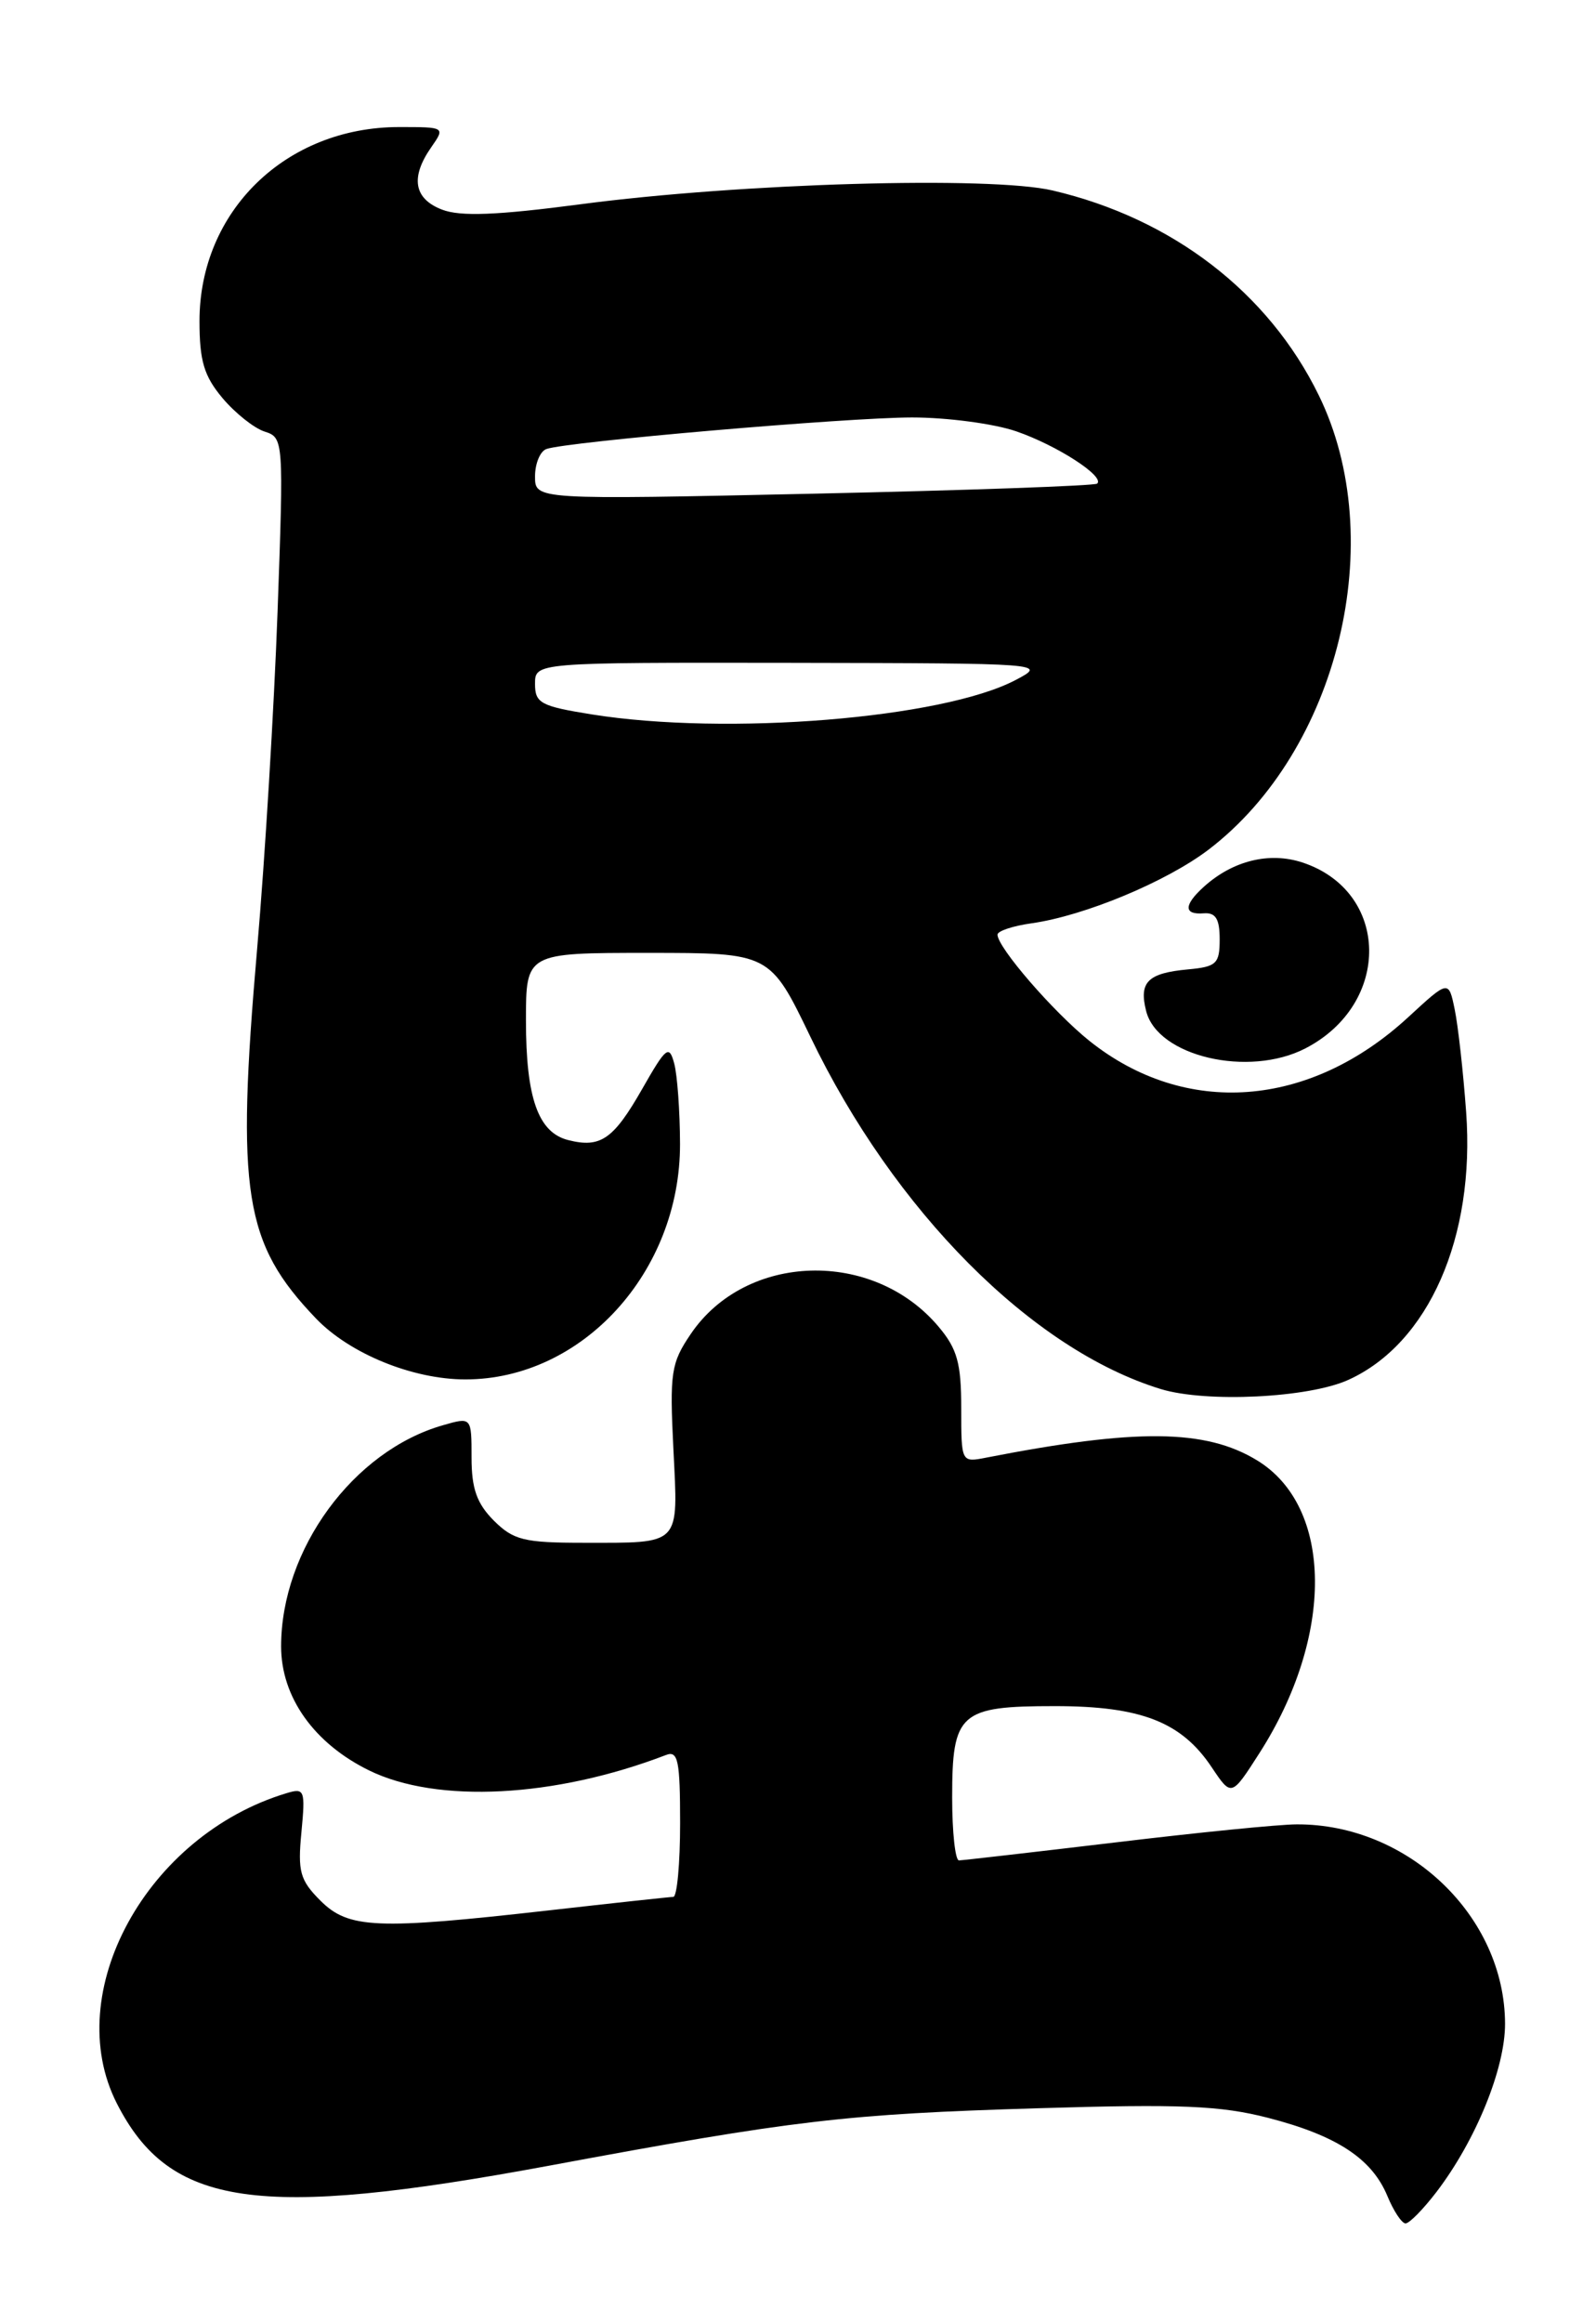 <?xml version="1.0" encoding="UTF-8" standalone="no"?>
<!DOCTYPE svg PUBLIC "-//W3C//DTD SVG 1.1//EN" "http://www.w3.org/Graphics/SVG/1.1/DTD/svg11.dtd" >
<svg xmlns="http://www.w3.org/2000/svg" xmlns:xlink="http://www.w3.org/1999/xlink" version="1.1" viewBox="0 0 176 256">
 <g >
 <path fill="currentColor"
d=" M 158.42 241.52 C 162.76 235.83 165.98 227.92 165.97 223.00 C 165.94 211.15 155.30 200.98 143.00 201.03 C 141.07 201.03 132.07 201.93 123.00 203.02 C 113.92 204.10 106.16 204.99 105.75 205.00 C 105.34 205.00 105.00 201.88 105.00 198.07 C 105.00 188.73 105.83 188.00 116.32 188.00 C 125.83 188.00 130.29 189.74 133.63 194.75 C 135.80 197.99 135.80 197.99 138.87 193.20 C 147.15 180.30 147.04 166.03 138.61 160.91 C 132.94 157.46 125.31 157.39 108.75 160.62 C 106.00 161.16 106.00 161.16 106.00 155.16 C 106.00 150.22 105.56 148.63 103.51 146.20 C 96.29 137.61 82.25 138.02 76.17 147.00 C 73.99 150.21 73.84 151.26 74.26 159.70 C 74.79 170.42 75.20 170.00 64.37 170.00 C 57.78 170.00 56.62 169.71 54.45 167.55 C 52.58 165.67 52.00 164.03 52.00 160.62 C 52.00 156.14 52.00 156.14 48.84 157.05 C 38.95 159.88 31.00 170.74 31.00 181.42 C 31.00 187.00 34.62 192.10 40.69 195.08 C 48.20 198.76 61.18 198.09 73.46 193.38 C 74.77 192.88 75.00 194.01 75.00 200.89 C 75.00 205.35 74.66 209.01 74.25 209.02 C 73.84 209.03 67.65 209.70 60.50 210.51 C 41.49 212.66 38.44 212.53 35.33 209.43 C 33.08 207.18 32.82 206.23 33.24 201.90 C 33.68 197.25 33.59 196.99 31.61 197.59 C 16.17 202.23 6.67 219.59 12.89 231.79 C 18.72 243.21 28.38 244.60 60.50 238.65 C 87.67 233.60 93.25 232.95 114.50 232.31 C 130.22 231.83 134.60 232.02 139.85 233.37 C 147.41 235.32 151.28 237.86 152.99 241.97 C 153.68 243.64 154.58 245.00 155.00 245.00 C 155.42 245.00 156.96 243.43 158.42 241.52 Z  M 148.69 152.05 C 157.54 148.04 162.69 136.33 161.68 122.54 C 161.36 118.12 160.79 113.03 160.42 111.24 C 159.75 107.98 159.75 107.98 155.30 112.08 C 144.41 122.12 130.72 123.14 120.14 114.70 C 116.18 111.53 110.00 104.40 110.00 102.99 C 110.00 102.59 111.69 102.03 113.75 101.74 C 119.59 100.92 128.64 97.15 133.28 93.62 C 147.62 82.68 153.24 59.48 145.42 43.54 C 139.88 32.22 129.27 24.07 116.08 20.99 C 109.21 19.38 81.63 20.18 64.00 22.51 C 54.80 23.72 50.77 23.88 48.75 23.10 C 45.64 21.91 45.23 19.55 47.56 16.22 C 49.10 14.01 49.08 14.00 44.02 14.00 C 31.53 14.00 22.00 23.26 22.00 35.38 C 22.00 39.78 22.50 41.44 24.54 43.87 C 25.94 45.53 28.03 47.19 29.19 47.56 C 31.27 48.22 31.29 48.50 30.61 67.36 C 30.23 77.89 29.22 94.60 28.36 104.50 C 26.02 131.45 26.91 137.00 34.84 145.28 C 38.57 149.17 45.51 152.00 51.32 152.00 C 64.21 152.00 75.02 140.16 74.99 126.05 C 74.98 122.45 74.69 118.46 74.35 117.19 C 73.79 115.10 73.46 115.36 70.82 119.99 C 67.65 125.54 66.23 126.53 62.67 125.63 C 59.35 124.80 58.00 121.00 58.00 112.45 C 58.00 105.00 58.00 105.00 71.46 105.00 C 84.91 105.00 84.91 105.00 89.37 114.25 C 98.60 133.44 113.81 148.72 128.00 153.06 C 133.00 154.59 144.31 154.04 148.69 152.05 Z  M 143.96 115.52 C 153.48 110.60 153.28 98.23 143.63 95.04 C 139.98 93.84 135.95 94.83 132.75 97.72 C 130.52 99.74 130.52 100.82 132.75 100.64 C 134.06 100.54 134.50 101.26 134.50 103.50 C 134.50 106.20 134.15 106.53 131.00 106.82 C 126.57 107.23 125.58 108.21 126.39 111.40 C 127.64 116.41 137.69 118.76 143.96 115.52 Z  M 65.25 78.72 C 59.63 77.82 59.00 77.48 59.00 75.36 C 59.00 73.00 59.00 73.00 87.25 73.04 C 115.31 73.09 115.48 73.10 112.00 74.93 C 103.94 79.17 80.14 81.10 65.25 78.72 Z  M 59.00 52.50 C 59.00 51.09 59.56 49.73 60.25 49.48 C 62.50 48.67 93.34 46.01 100.57 46.00 C 104.46 46.00 109.64 46.69 112.07 47.53 C 116.57 49.08 121.87 52.51 120.99 53.29 C 120.72 53.53 106.66 54.03 89.75 54.40 C 59.00 55.07 59.00 55.07 59.00 52.50 Z "/>
</g>
</svg>